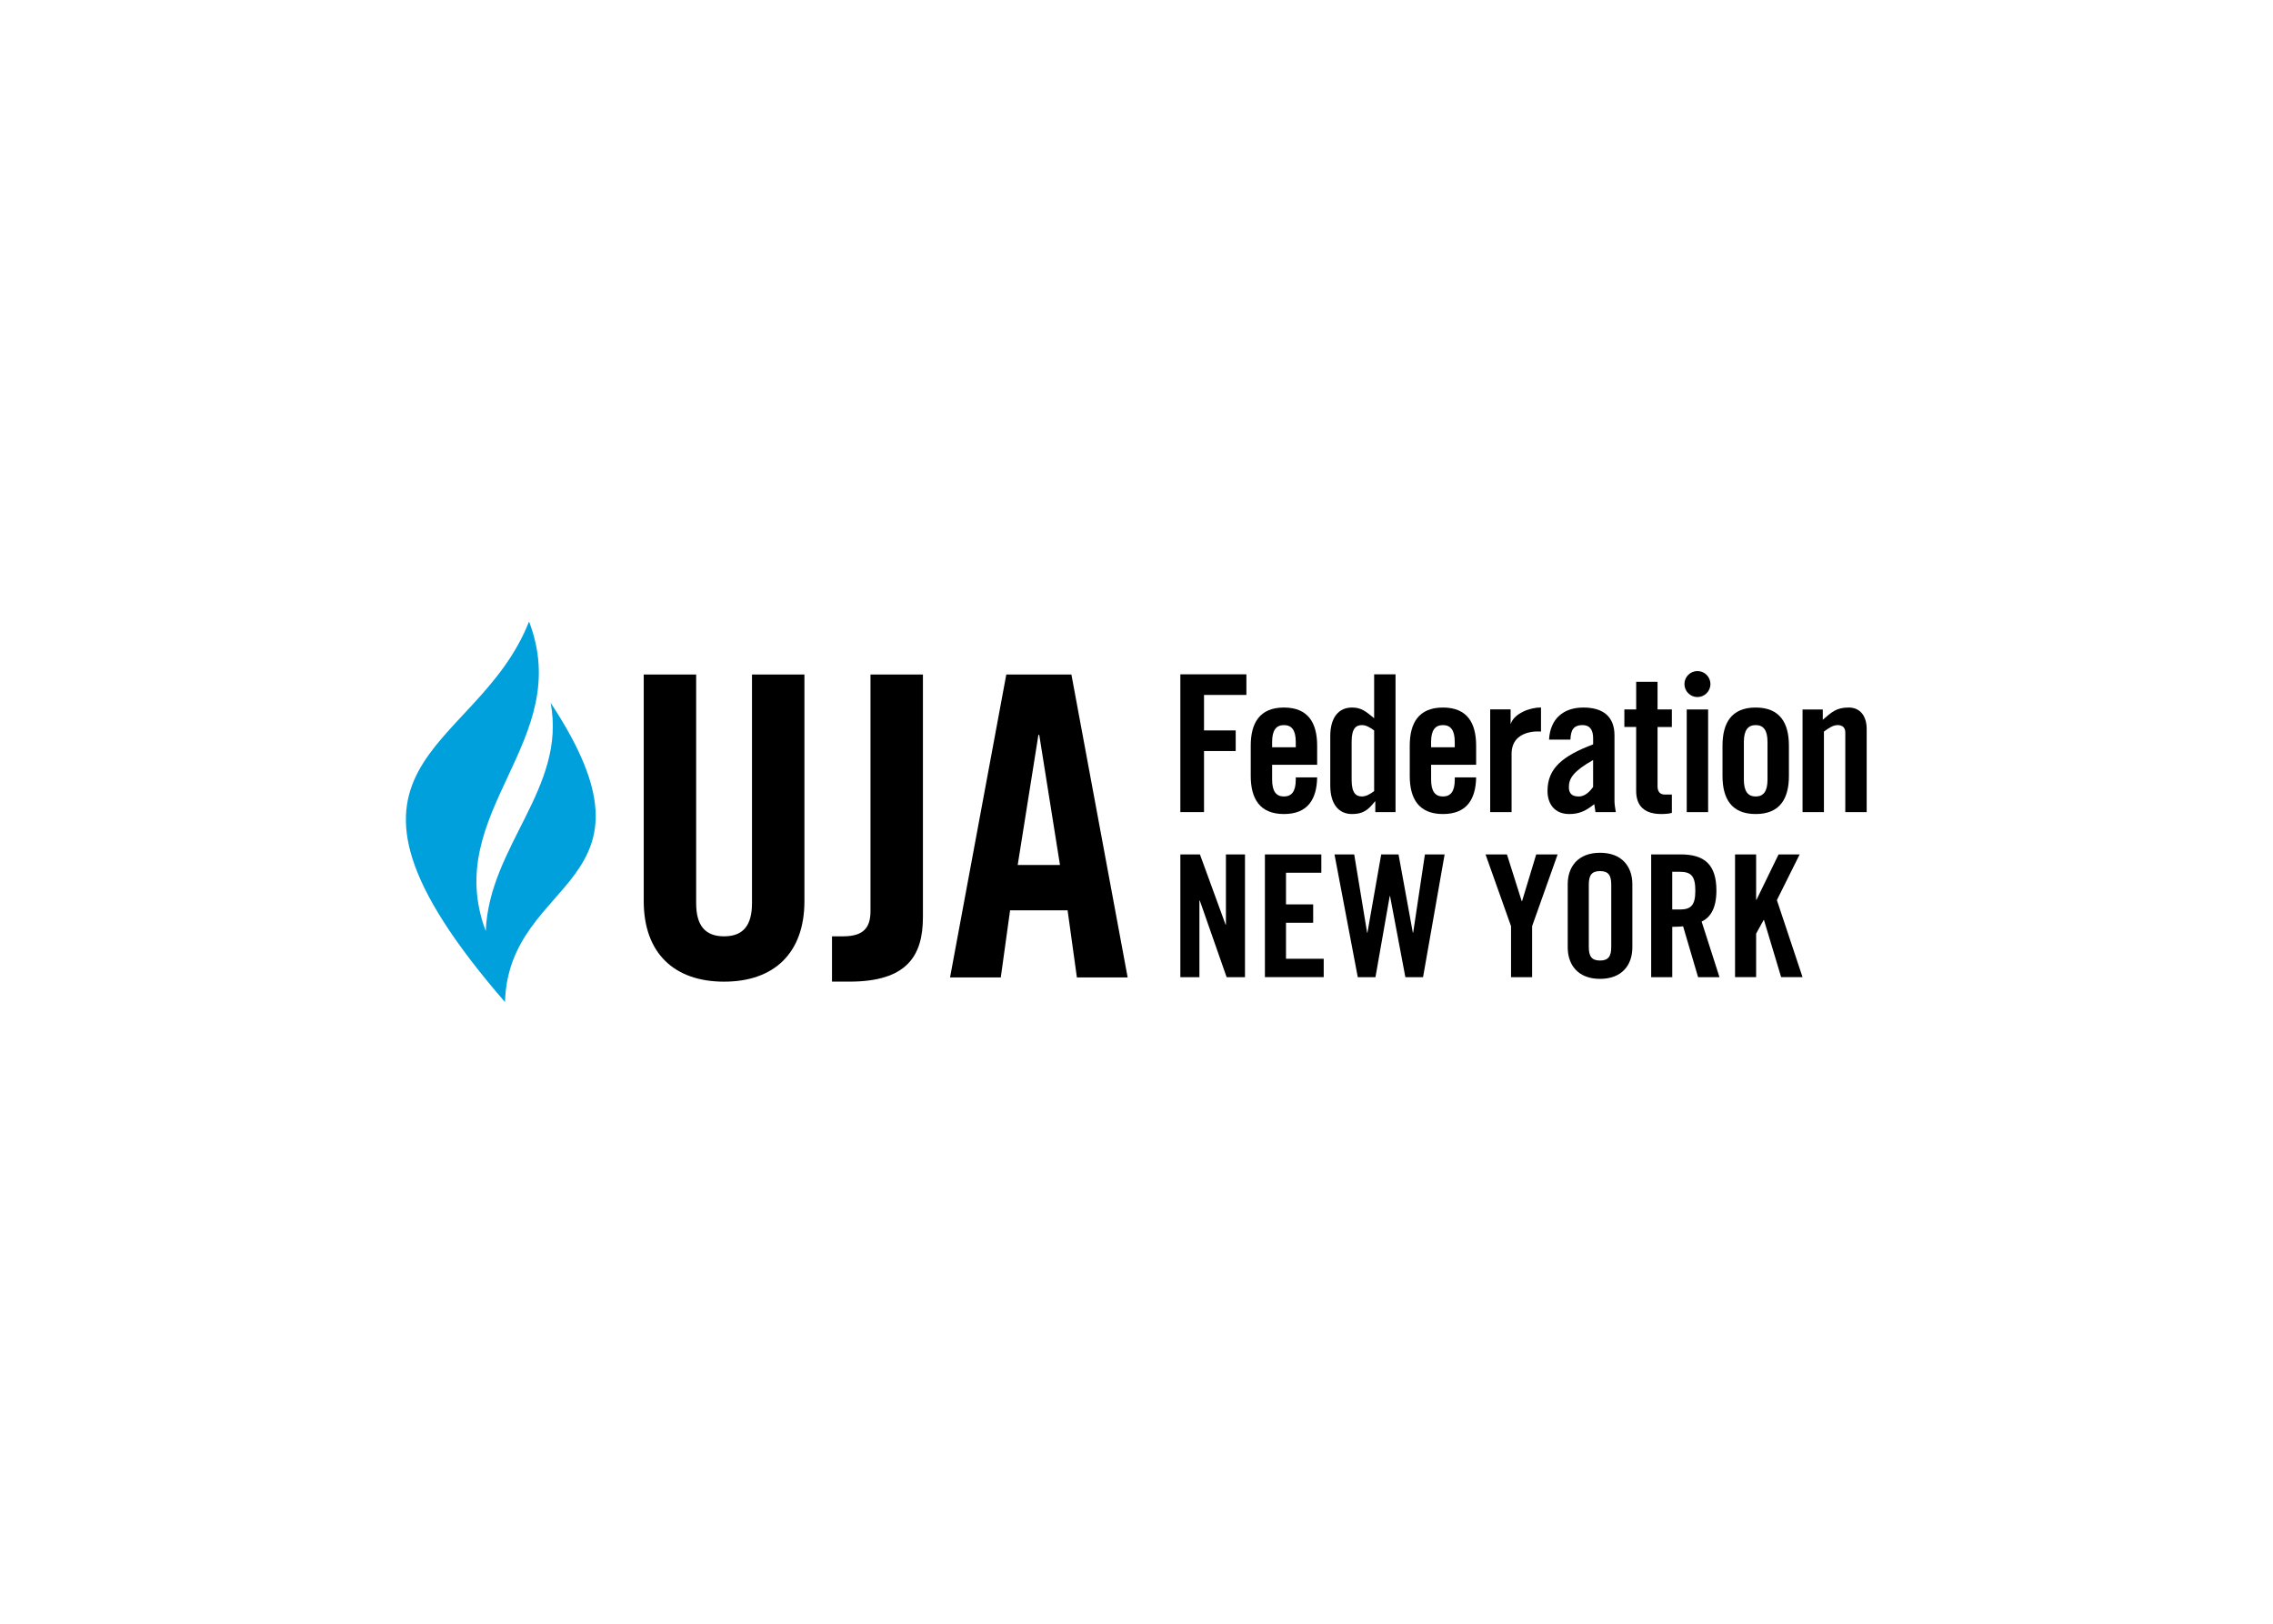 <svg clip-rule="evenodd" fill-rule="evenodd" stroke-linejoin="round" stroke-miterlimit="2" viewBox="0 0 560 400" xmlns="http://www.w3.org/2000/svg"><g fill-rule="nonzero" transform="matrix(.579 0 0 .579 100 153.113)"><path d="m42.171 161.91c1.52-53.95 71.35-48.74 19.42-127.34 6.83 36.3-26.13 60.79-27.61 97.11-19.09-50.72 38.05-80.68 18.42-131.68-22.54 57.29-99.65 58.74-10.23 161.91z" fill="#00a0dd"/><path d="m329.541 151.31v-52.23h8.33l10.91 29.87h.15v-29.87h8.11v52.23h-7.81l-11.43-32.63h-.15v32.63z"/><path d="m365.521 151.31v-52.23h24.01v7.81h-15.04v13.44h11.57v7.82h-11.57v15.33h16.05v7.81h-25.02z"/><path d="m415.001 99.09h7.38l6.08 33.27h.15l4.99-33.27h8.39l-9.18 52.23h-7.52l-6.52-34.51h-.14l-6.07 34.51h-7.52l-9.91-52.23h8.39l5.49 33.27h.14z"/><path d="m479.221 151.31h-8.97v-21.7l-10.85-30.52h9.11l6.29 19.89h.14l6.02-19.89h9.11l-10.85 30.52z"/><path d="m494.371 111.75c0-7.37 4.34-13.37 13.75-13.37 9.4 0 13.75 6 13.75 13.37v26.91c0 7.37-4.35 13.37-13.75 13.37-9.41 0-13.75-6-13.75-13.37zm8.97 26.69c0 3.91 1.16 5.79 4.77 5.79 3.62 0 4.78-1.88 4.78-5.79v-26.48c0-3.91-1.16-5.79-4.78-5.79-3.61 0-4.77 1.88-4.77 5.79z"/><path d="m538.851 151.31h-8.97v-52.23h12.58c10.05 0 15.18 4.27 15.18 15.4 0 8.4-3.25 11.79-6.29 13.17l7.6 23.66h-9.11l-6.37-21.63c-1.15.14-3.03.21-4.62.21zm-.01-28.79h3.18c4.83 0 6.65-1.8 6.65-8.03 0-6.21-1.81-8.02-6.65-8.02h-3.18z"/><path d="m565.571 151.31v-52.23h8.97v19.31h.15l9.4-19.31h8.97l-9.69 19.45 10.92 32.77h-9.11l-7.3-24.31h-.15l-3.19 5.79v18.52h-8.97z"/><path d="m329.541 81.09v-58.63h28.1v8.77h-18.03v15.1h13.48v8.77h-13.48v25.98h-10.07z"/><path d="m387.751 60.95h-19.16v6.33c0 5.04 1.78 7.15 5.03 7.15s5.03-2.11 5.03-7.15v-.97h9.1c-.16 9.26-3.98 15.59-14.13 15.59-10.39 0-14.13-6.66-14.13-16.24v-12.83c0-9.58 3.74-16.24 14.13-16.24s14.13 6.66 14.13 16.24zm-9.1-7.47v-2.27c0-5.04-1.78-7.15-5.03-7.15s-5.03 2.11-5.03 7.15v2.27z"/><path d="m412.491 81.09v-4.55h-.16c-3 3.82-5.2 5.36-9.74 5.36-5.69 0-9.26-4.22-9.26-12.17v-20.96c0-7.96 3.57-12.18 9.26-12.18 3.98 0 5.84 1.63 9.41 4.55v-18.68h9.1v58.63zm-.49-34.76c-1.79-1.29-3.41-2.27-5.19-2.27-2.44 0-4.39 1.3-4.39 7.06v16.24c0 5.76 1.95 7.06 4.39 7.06 1.78 0 3.41-.98 5.19-2.27z"/><path d="m455.401 60.95h-19.16v6.33c0 5.04 1.79 7.15 5.04 7.15s5.03-2.11 5.03-7.15v-.97h9.09c-.16 9.26-3.97 15.59-14.12 15.59-10.39 0-14.13-6.66-14.13-16.24v-12.83c0-9.58 3.74-16.24 14.13-16.24s14.12 6.66 14.12 16.24zm-9.1-7.47v-2.27c0-5.04-1.78-7.15-5.03-7.15s-5.04 2.11-5.04 7.15v2.27z"/><path d="m486.421 50.23c.49-8.85 6.09-13.64 14.62-13.64 8.44 0 13.23 3.9 13.23 11.86v28.01c0 1.38.33 3.16.57 4.63h-8.69c-.08-1.22-.4-2.36-.49-3.41-3.41 2.76-6.25 4.22-10.63 4.22-6.17 0-9.26-4.22-9.26-9.83 0-9.58 6.33-14.85 19.41-19.81v-2.6c0-3.66-1.46-5.6-4.47-5.6-4.14 0-5.03 2.43-5.19 6.17zm18.75 8.69c-8.28 4.71-10.31 7.71-10.31 11.53 0 2.84 1.46 3.98 4.22 3.98 2.52 0 4.54-1.87 6.09-4.06z"/><path d="m518.471 44.87v-7.47h5.03v-11.77h9.09v11.77h6.09v7.47h-6.09v25.18c0 2.27.98 3.56 3.09 3.56h3v7.8c-1.22.31-2.28.48-4.55.48-6.82 0-10.64-3.17-10.64-9.83v-27.2h-5.02z"/><path d="m545.011 37.41h9.1v43.68h-9.1z"/><path d="m560.231 52.83c0-9.58 3.73-16.24 14.12-16.24s14.14 6.66 14.14 16.24v12.83c0 9.58-3.74 16.24-14.14 16.24-10.39 0-14.12-6.66-14.12-16.24zm19.15-1.62c0-5.04-1.78-7.15-5.03-7.15-3.24 0-5.03 2.11-5.03 7.15v16.07c0 5.04 1.79 7.15 5.03 7.15 3.25 0 5.03-2.11 5.03-7.15z"/><path d="m594.291 81.09v-43.68h8.61v4.38c3.81-3.25 5.76-5.2 11.04-5.2 4.79 0 7.64 3.5 7.64 9.18v35.32h-9.1v-33.86c0-2.2-1.3-3.17-3.24-3.17-1.96 0-3.74 1.22-5.85 2.76v34.26h-9.1z"/><path d="m555.091 26.6c0 3.06-2.48 5.53-5.53 5.53s-5.53-2.48-5.53-5.53c0-3.06 2.48-5.53 5.53-5.53s5.53 2.48 5.53 5.53z"/><path d="m470.481 56.38v24.71h-9.1v-43.72h8.69v6.3c1.46-4.58 8.13-7.11 12.93-7.11v10.26c0-.01-12.52-1.35-12.52 9.56z"/><path d="m101.201 22.53h22.31v97.3c0 9.46 3.78 14.1 11.88 14.1s11.88-4.64 11.88-14.1v-97.3h22.31v96.41c0 22.14-12.96 34.28-34.19 34.28s-34.19-12.14-34.19-34.28z"/><path d="m181.311 133.93h4.68c8.64 0 11.7-3.57 11.7-10.71v-100.69h22.31v103.19c0 16.42-6.66 27.49-31.31 27.49h-7.38z"/><path d="m253.131 151.43h-21.59l23.94-128.9h27.7l23.94 128.9h-21.6l-3.96-28.57h-24.47zm7.2-47.85h17.99l-8.82-55.35h-.36z"/></g></svg>